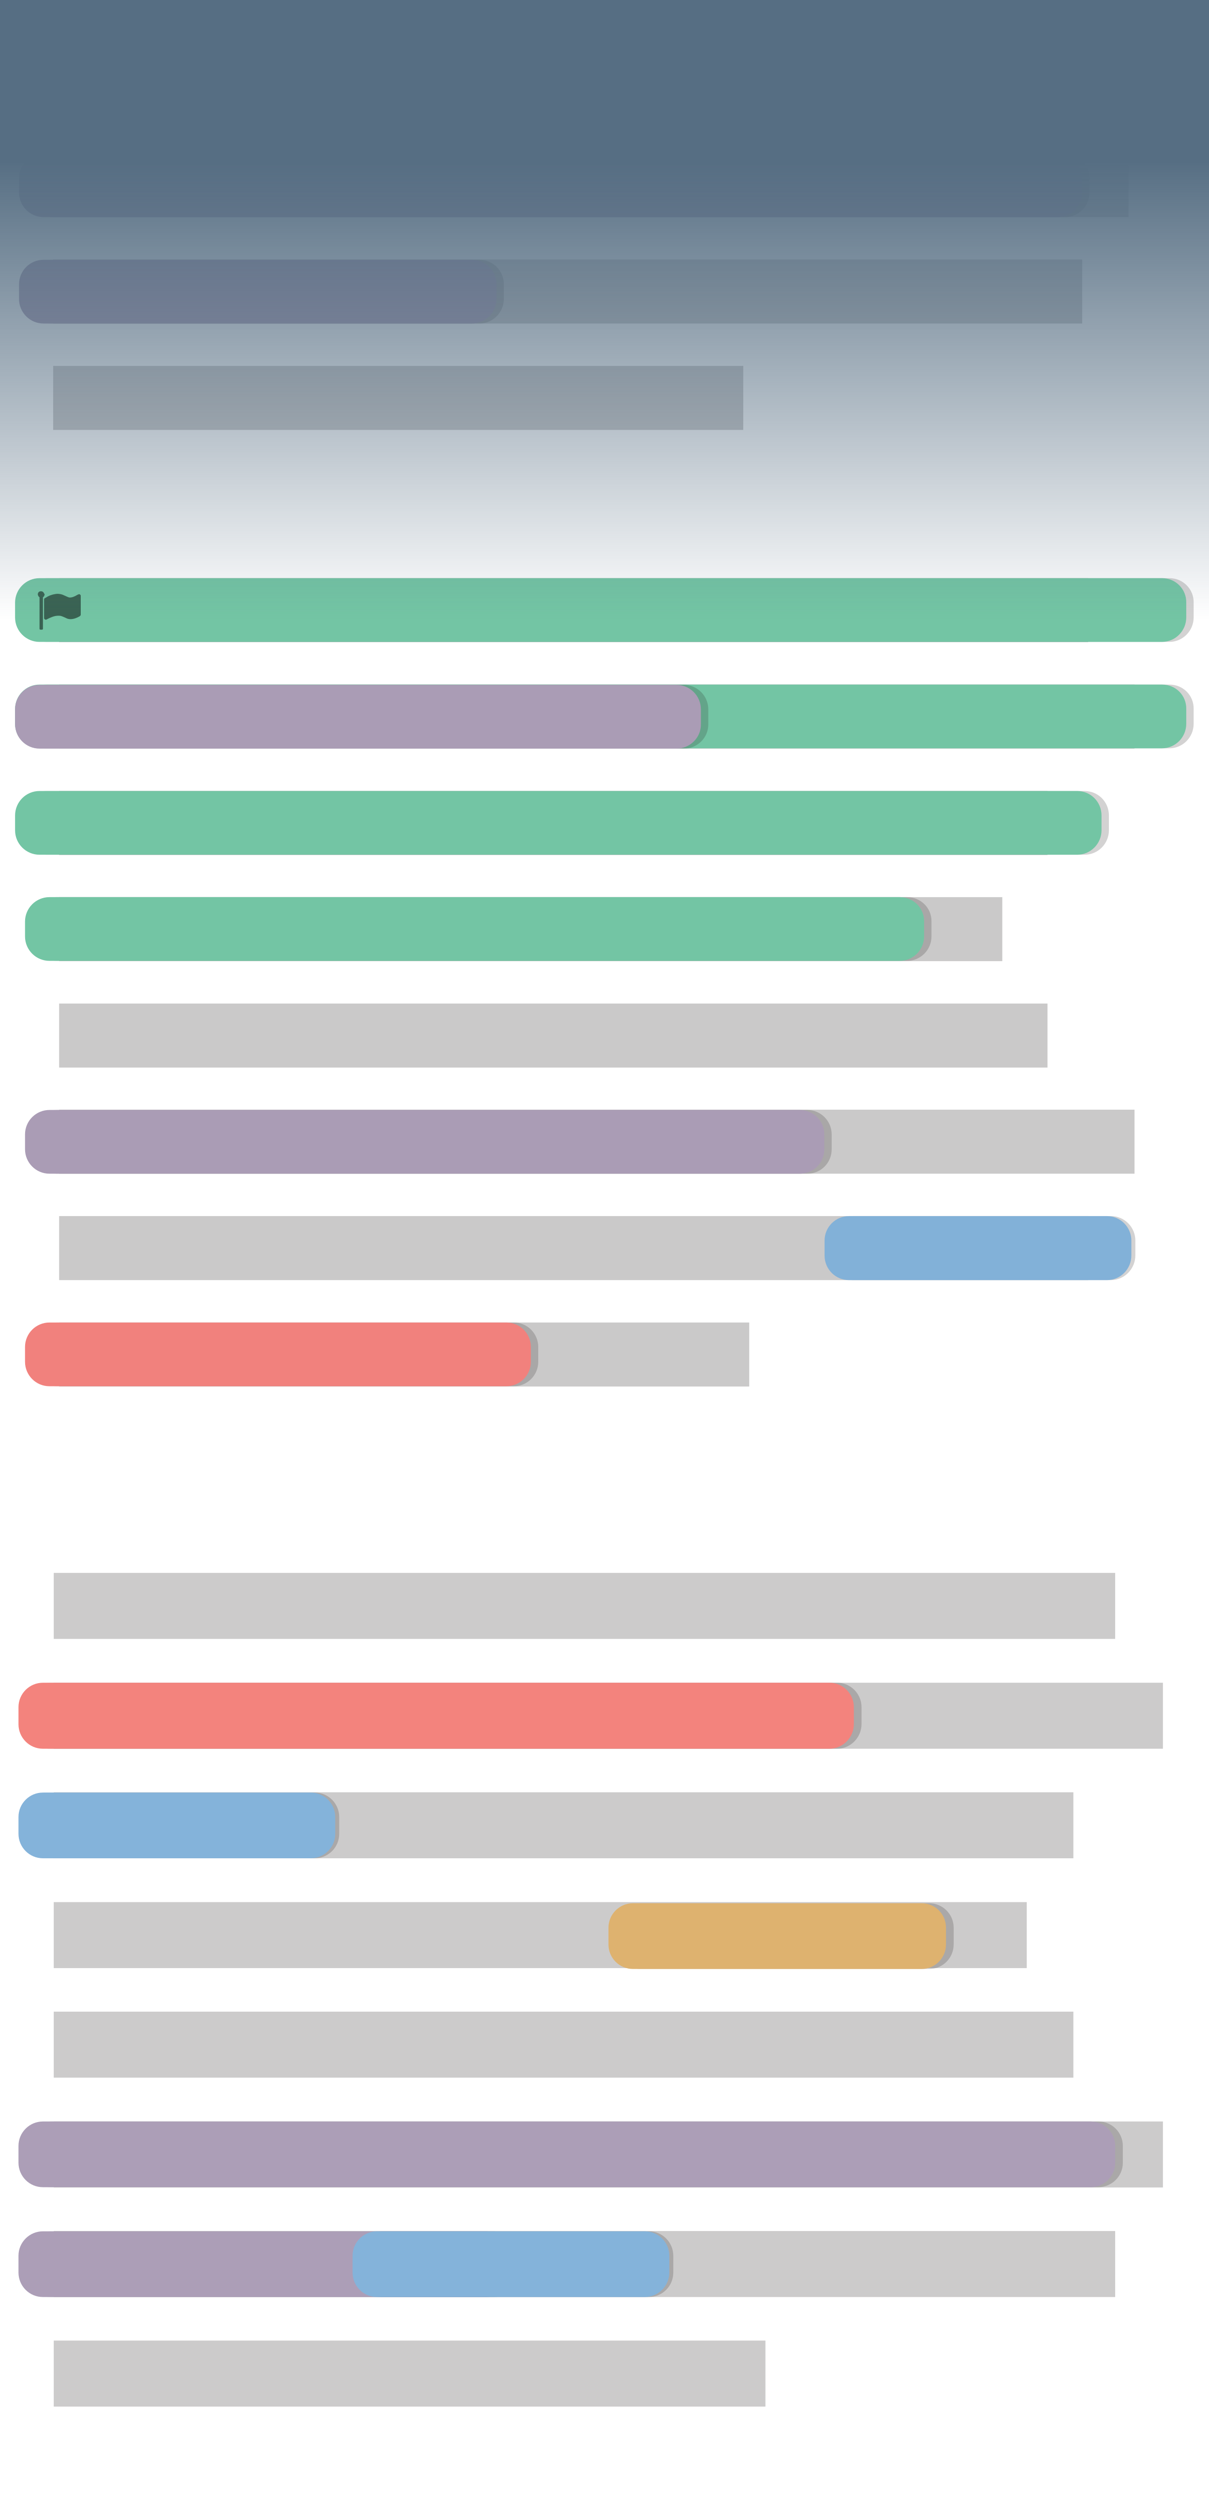 <?xml version="1.0" encoding="utf-8"?>
<!-- Generator: Adobe Illustrator 19.1.0, SVG Export Plug-In . SVG Version: 6.00 Build 0)  -->
<!DOCTYPE svg PUBLIC "-//W3C//DTD SVG 1.1//EN" "http://www.w3.org/Graphics/SVG/1.1/DTD/svg11.dtd">
<svg version="1.1" id="Layer_1" xmlns="http://www.w3.org/2000/svg" xmlns:xlink="http://www.w3.org/1999/xlink" x="0px" y="0px"
	 viewBox="149 -273 425.2 878.6" style="enable-background:new 149 -273 425.2 878.6;" xml:space="preserve">
<style type="text/css">
	.st0{fill:#CAC9C9;}
	.st1{opacity:0.2;}
	.st2{fill:#231F20;}
	.st3{fill:#F1817D;}
	.st4{fill:#73C5A4;}
	.st5{opacity:0.5;}
	.st6{fill:#AA9CB5;}
	.st7{fill:#82B1D8;}
	.st8{fill:url(#SVGID_1_);}
	.st9{fill:#566E83;}
	.st10{fill:#CCCBCB;}
	.st11{fill:#F3837D;}
	.st12{fill:#DEB26F;}
	.st13{fill:#AC9EB7;}
	.st14{fill:#84B3DA;}
</style>
<g>
	<g>
		<rect x="169.8" y="191.8" class="st0" width="242.7" height="22.5"/>
		<rect x="169.8" y="79.7" class="st0" width="347.6" height="22.5"/>
		<rect x="169.8" y="154.4" class="st0" width="361.9" height="22.5"/>
		<rect x="169.8" y="-69.8" class="st0" width="361.9" height="22.5"/>
		<rect x="169.8" y="117" class="st0" width="378.2" height="22.5"/>
		<rect x="169.8" y="-32.4" class="st0" width="378.2" height="22.5"/>
		<rect x="169.8" y="42.3" class="st0" width="331.7" height="22.5"/>
		<rect x="169.8" y="5" class="st0" width="347.6" height="22.5"/>
		<g>
			<g class="st1">
				<path class="st2" d="M329.7,214.2H169c-4.8,0-8.6-3.9-8.6-8.6v-5.2c0-4.8,3.9-8.6,8.6-8.6h160.7c4.8,0,8.6,3.9,8.6,8.6v5.2
					C338.3,210.4,334.4,214.2,329.7,214.2z"/>
			</g>
			<g>
				<path class="st3" d="M327.1,214.2H166.4c-4.8,0-8.6-3.9-8.6-8.6v-5.2c0-4.8,3.9-8.6,8.6-8.6h160.7c4.8,0,8.6,3.9,8.6,8.6v5.2
					C335.7,210.4,331.8,214.2,327.1,214.2z"/>
			</g>
		</g>
		<g>
			<g class="st1">
				<path class="st2" d="M468,42.3H169c-4.8,0-8.6,3.9-8.6,8.6v5.2c0,4.8,3.9,8.6,8.6,8.6h299c4.8,0,8.6-3.9,8.6-8.6v-5.2
					C476.7,46.1,472.8,42.3,468,42.3z"/>
			</g>
			<g>
				<path class="st4" d="M465.4,42.3h-299c-4.8,0-8.6,3.9-8.6,8.6v5.2c0,4.8,3.9,8.6,8.6,8.6h299c4.8,0,8.6-3.9,8.6-8.6v-5.2
					C474.1,46.1,470.2,42.3,465.4,42.3z"/>
			</g>
		</g>
		<g>
			<g class="st1">
				<path class="st2" d="M530.4,5H165.5c-4.8,0-8.6,3.9-8.6,8.6v5.2c0,4.8,3.9,8.6,8.6,8.6h364.9c4.8,0,8.6-3.9,8.6-8.6v-5.2
					C539,8.8,535.2,5,530.4,5z"/>
			</g>
			<g>
				<path class="st4" d="M527.8,5H162.9c-4.8,0-8.6,3.9-8.6,8.6v5.2c0,4.8,3.9,8.6,8.6,8.6h364.9c4.8,0,8.6-3.9,8.6-8.6v-5.2
					C536.4,8.8,532.6,5,527.8,5z"/>
			</g>
		</g>
		<g>
			<g class="st1">
				<path class="st2" d="M560.3-32.4H165.5c-4.8,0-8.6,3.9-8.6,8.6v5.2c0,4.8,3.9,8.6,8.6,8.6h394.7c4.8,0,8.6-3.9,8.6-8.6v-5.2
					C568.9-28.6,565.1-32.4,560.3-32.4z"/>
			</g>
			<g>
				<path class="st4" d="M557.7-32.4H162.9c-4.8,0-8.6,3.9-8.6,8.6v5.2c0,4.8,3.9,8.6,8.6,8.6h394.7c4.8,0,8.6-3.9,8.6-8.6v-5.2
					C566.3-28.6,562.5-32.4,557.7-32.4z"/>
			</g>
		</g>
		<g>
			<g class="st1">
				<path class="st2" d="M560.3-69.8H165.5c-4.8,0-8.6,3.9-8.6,8.6v5.2c0,4.8,3.9,8.6,8.6,8.6h394.7c4.8,0,8.6-3.9,8.6-8.6v-5.2
					C568.9-65.9,565.1-69.8,560.3-69.8z"/>
			</g>
			<g>
				<path class="st4" d="M557.7-69.8H162.9c-4.8,0-8.6,3.9-8.6,8.6v5.2c0,4.8,3.9,8.6,8.6,8.6h394.7c4.8,0,8.6-3.9,8.6-8.6v-5.2
					C566.3-65.9,562.5-69.8,557.7-69.8z"/>
			</g>
		</g>
		<g class="st5">
			<path d="M164.2-64.9c-0.2-0.2-0.5-0.3-0.8-0.3c-0.3,0-0.6,0.1-0.8,0.3c-0.2,0.2-0.3,0.5-0.3,0.8c0,0.2,0.1,0.4,0.2,0.6
				c0.1,0.2,0.2,0.3,0.4,0.4V-52c0,0.1,0,0.1,0.1,0.2c0.1,0.1,0.1,0.1,0.2,0.1h0.6c0.1,0,0.1,0,0.2-0.1s0.1-0.1,0.1-0.2v-11.1
				c0.2-0.1,0.3-0.2,0.4-0.4s0.2-0.4,0.2-0.6C164.5-64.4,164.4-64.7,164.2-64.9z"/>
			<path d="M177.1-64.1c-0.2-0.1-0.4-0.1-0.5,0c-0.1,0-0.1,0.1-0.3,0.1c-1.1,0.7-2,1-2.7,1c-0.3,0-0.6-0.1-0.8-0.2
				c-0.7-0.3-1.3-0.6-1.8-0.8c-0.6-0.2-1.2-0.3-1.8-0.3c-0.4,0-0.9,0.1-1.4,0.2c-0.5,0.1-0.9,0.3-1.3,0.4c-0.4,0.2-0.7,0.3-1,0.5
				c0,0-0.1,0-0.1,0.1c-0.2,0.1-0.4,0.2-0.6,0.3s-0.3,0.3-0.3,0.5v6.5c0,0.2,0.1,0.4,0.3,0.5c0.1,0,0.2,0.1,0.3,0.1
				c0.1,0,0.2,0,0.3-0.1l0,0c0.6-0.3,1.2-0.6,2-0.9c0.8-0.3,1.5-0.4,2.1-0.4c0.3,0,0.7,0,1,0.1s0.6,0.2,0.8,0.3s0.5,0.2,0.9,0.4
				l0.2,0.1c0.4,0.2,0.9,0.3,1.4,0.3c0.9,0,2-0.3,3.2-1c0,0,0.1,0,0.1-0.1c0.2-0.1,0.3-0.3,0.3-0.5v-6.7
				C177.4-63.8,177.3-63.9,177.1-64.1z"/>
		</g>
		<g>
			<g class="st1">
				<path class="st2" d="M389.5-9.9h-224c-4.8,0-8.6-3.9-8.6-8.6v-5.2c0-4.8,3.9-8.6,8.6-8.6h224c4.8,0,8.6,3.9,8.6,8.6v5.2
					C398.2-13.8,394.3-9.9,389.5-9.9z"/>
			</g>
			<g>
				<path class="st6" d="M386.9-9.9h-224c-4.8,0-8.6-3.9-8.6-8.6v-5.2c0-4.8,3.9-8.6,8.6-8.6h224c4.8,0,8.6,3.9,8.6,8.6v5.2
					C395.6-13.8,391.7-9.9,386.9-9.9z"/>
			</g>
		</g>
		<g>
			<g class="st1">
				<path class="st2" d="M432.9,139.5H169c-4.8,0-8.6-3.9-8.6-8.6v-5.2c0-4.8,3.9-8.6,8.6-8.6h263.9c4.8,0,8.6,3.9,8.6,8.6v5.2
					C441.5,135.7,437.7,139.5,432.9,139.5z"/>
			</g>
			<g>
				<path class="st6" d="M430.3,139.5H166.4c-4.8,0-8.6-3.9-8.6-8.6v-5.2c0-4.8,3.9-8.6,8.6-8.6h263.9c4.8,0,8.6,3.9,8.6,8.6v5.2
					C438.9,135.7,435.1,139.5,430.3,139.5z"/>
			</g>
		</g>
		<g>
			<g class="st1">
				<path class="st2" d="M539.7,176.9H449c-4.8,0-8.6-3.9-8.6-8.6V163c0-4.8,3.9-8.6,8.6-8.6h90.7c4.8,0,8.6,3.9,8.6,8.6v5.2
					C548.3,173,544.4,176.9,539.7,176.9z"/>
			</g>
			<g>
				<path class="st7" d="M538.3,176.9h-90.7c-4.8,0-8.6-3.9-8.6-8.6V163c0-4.8,3.9-8.6,8.6-8.6h90.7c4.8,0,8.6,3.9,8.6,8.6v5.2
					C546.9,173,543.1,176.9,538.3,176.9z"/>
			</g>
		</g>
	</g>
	<rect x="167.7" y="-144.4" class="st0" width="242.7" height="22.5"/>
	<rect x="167.7" y="-181.8" class="st0" width="361.9" height="22.5"/>
	<rect x="167.7" y="-219.2" class="st0" width="378.2" height="22.5"/>
	<g>
		<g class="st1">
			<path class="st2" d="M523.5-196.7H166.9c-4.8,0-8.6-3.9-8.6-8.6v-5.2c0-4.8,3.9-8.6,8.6-8.6h356.6c4.8,0,8.6,3.9,8.6,8.6v5.2
				C532.2-200.5,528.3-196.7,523.5-196.7z"/>
		</g>
		<g>
			<path class="st6" d="M520.9-196.7H164.3c-4.8,0-8.6-3.9-8.6-8.6v-5.2c0-4.8,3.9-8.6,8.6-8.6h356.6c4.8,0,8.6,3.9,8.6,8.6v5.2
				C529.6-200.5,525.7-196.7,520.9-196.7z"/>
		</g>
	</g>
	<g>
		<g class="st1">
			<path class="st2" d="M317.6-159.3H166.9c-4.8,0-8.6-3.9-8.6-8.6v-5.2c0-4.8,3.9-8.6,8.6-8.6h150.7c4.8,0,8.6,3.9,8.6,8.6v5.2
				C326.2-163.2,322.3-159.3,317.6-159.3z"/>
		</g>
		<g>
			<path class="st6" d="M315-159.3H164.3c-4.8,0-8.6-3.9-8.6-8.6v-5.2c0-4.8,3.9-8.6,8.6-8.6H315c4.8,0,8.6,3.9,8.6,8.6v5.2
				C323.6-163.2,319.7-159.3,315-159.3z"/>
		</g>
	</g>
</g>
<g>
	
		<linearGradient id="SVGID_1_" gradientUnits="userSpaceOnUse" x1="361.6" y1="346.8" x2="361.6" y2="185.1" gradientTransform="matrix(1 0 0 -1 0 130)">
		<stop  offset="0" style="stop-color:#566E83"/>
		<stop  offset="1" style="stop-color:#546C80;stop-opacity:0"/>
	</linearGradient>
	<rect x="149" y="-216.8" class="st8" width="425.2" height="161.7"/>
	<rect x="149" y="-273" class="st9" width="425.2" height="57.1"/>
</g>
<g>
	<rect x="167.9" y="549.6" class="st10" width="250.3" height="23.2"/>
	<rect x="167.9" y="434" class="st10" width="358.6" height="23.2"/>
	<rect x="167.9" y="511.1" class="st10" width="373.3" height="23.2"/>
	<rect x="167.9" y="279.8" class="st10" width="373.3" height="23.2"/>
	<rect x="167.9" y="472.6" class="st10" width="390.1" height="23.2"/>
	<rect x="167.9" y="318.4" class="st10" width="390.1" height="23.2"/>
	<rect x="167.9" y="395.5" class="st10" width="342.2" height="23.2"/>
	<rect x="167.9" y="356.9" class="st10" width="358.6" height="23.2"/>
	<g>
		<g class="st1">
			<path class="st2" d="M443.4,341.6H166.8c-4.8,0-8.6-3.9-8.6-8.6V327c0-4.8,3.9-8.6,8.6-8.6h276.6c4.8,0,8.6,3.9,8.6,8.6v5.9
				C452,337.7,448.1,341.6,443.4,341.6z"/>
		</g>
		<g>
			<path class="st11" d="M440.7,341.6H164.1c-4.8,0-8.6-3.9-8.6-8.6V327c0-4.8,3.9-8.6,8.6-8.6h276.6c4.8,0,8.6,3.9,8.6,8.6v5.9
				C449.3,337.7,445.4,341.6,440.7,341.6z"/>
		</g>
	</g>
	<g>
		<g class="st1">
			<path class="st2" d="M475.8,395.9H374.3c-4.8,0-8.6,3.9-8.6,8.6v5.9c0,4.8,3.9,8.6,8.6,8.6h101.5c4.8,0,8.6-3.9,8.6-8.6v-5.9
				C484.4,399.7,480.5,395.9,475.8,395.9z"/>
		</g>
		<g>
			<path class="st12" d="M473.1,395.9H371.6c-4.8,0-8.6,3.9-8.6,8.6v5.9c0,4.8,3.9,8.6,8.6,8.6h101.5c4.8,0,8.6-3.9,8.6-8.6v-5.9
				C481.7,399.7,477.9,395.9,473.1,395.9z"/>
		</g>
	</g>
	<path d="M165.3,478.1c-0.2-0.2-0.5-0.3-0.8-0.3c-0.3,0-0.6,0.1-0.8,0.3c-0.2,0.2-0.3,0.5-0.3,0.8c0,0.2,0.1,0.4,0.2,0.6
		c0.1,0.2,0.2,0.3,0.4,0.4v11.4c0,0.1,0,0.2,0.1,0.2c0.1,0.1,0.1,0.1,0.2,0.1h0.6c0.1,0,0.2,0,0.2-0.1c0.1-0.1,0.1-0.1,0.1-0.2
		v-11.4c0.2-0.1,0.3-0.2,0.4-0.4c0.1-0.2,0.2-0.4,0.2-0.6C165.7,478.6,165.6,478.3,165.3,478.1z"/>
	<path d="M178.7,479c-0.2-0.1-0.4-0.1-0.6,0c-0.1,0-0.1,0.1-0.3,0.2c-1.1,0.7-2.1,1-2.8,1c-0.3,0-0.6-0.1-0.8-0.2
		c-0.7-0.3-1.3-0.6-1.9-0.8c-0.6-0.2-1.2-0.3-1.9-0.3c-0.4,0-0.9,0.1-1.4,0.2c-0.5,0.1-1,0.3-1.4,0.4c-0.4,0.2-0.8,0.3-1,0.5
		c0,0-0.1,0-0.1,0.1c-0.2,0.1-0.4,0.2-0.6,0.3c-0.2,0.1-0.3,0.3-0.3,0.5v6.7c0,0.2,0.1,0.4,0.3,0.5c0.1,0,0.2,0.1,0.3,0.1
		c0.1,0,0.2,0,0.3-0.1c0,0,0,0,0,0c0.6-0.3,1.3-0.7,2.1-0.9c0.8-0.3,1.5-0.4,2.1-0.4c0.3,0,0.7,0,1,0.1c0.3,0.1,0.6,0.2,0.8,0.3
		c0.2,0.1,0.5,0.2,0.9,0.4l0.3,0.1c0.4,0.2,0.9,0.3,1.4,0.3c0.9,0,2-0.3,3.3-1c0,0,0.1-0.1,0.2-0.1c0.2-0.1,0.3-0.3,0.3-0.5v-6.9
		C179,479.3,178.9,479.1,178.7,479z"/>
	<g>
		<g class="st1">
			<path class="st2" d="M535.2,495.7H166.8c-4.8,0-8.6-3.9-8.6-8.6v-5.9c0-4.8,3.9-8.6,8.6-8.6h368.5c4.8,0,8.6,3.9,8.6,8.6v5.9
				C543.9,491.9,540,495.7,535.2,495.7z"/>
		</g>
		<g>
			<path class="st13" d="M532.6,495.7H164.1c-4.8,0-8.6-3.9-8.6-8.6v-5.9c0-4.8,3.9-8.6,8.6-8.6h368.5c4.8,0,8.6,3.9,8.6,8.6v5.9
				C541.2,491.9,537.3,495.7,532.6,495.7z"/>
		</g>
	</g>
	<g>
		<g class="st1">
			<path class="st2" d="M322.8,534.3l-156,0c-4.8,0-8.6-3.9-8.6-8.6v-5.9c0-4.8,3.9-8.6,8.6-8.6h156c4.8,0,8.6,3.9,8.6,8.6v5.9
				C331.4,530.4,327.5,534.3,322.8,534.3z"/>
		</g>
		<g>
			<path class="st13" d="M320.1,534.3l-156,0c-4.8,0-8.6-3.9-8.6-8.6v-5.9c0-4.8,3.9-8.6,8.6-8.6h156c4.8,0,8.6,3.9,8.6,8.6v5.9
				C328.7,530.4,324.8,534.3,320.1,534.3z"/>
		</g>
	</g>
	<g>
		<g class="st1">
			<path class="st2" d="M377.2,534.3H283c-4.8,0-8.6-3.9-8.6-8.6v-5.9c0-4.8,3.9-8.6,8.6-8.6h94.2c4.8,0,8.6,3.9,8.6,8.6v5.9
				C385.8,530.4,382,534.3,377.2,534.3z"/>
		</g>
		<g>
			<path class="st14" d="M375.8,534.3h-94.2c-4.8,0-8.6-3.9-8.6-8.6v-5.9c0-4.8,3.9-8.6,8.6-8.6h94.2c4.8,0,8.6,3.9,8.6,8.6v5.9
				C384.4,530.4,380.5,534.3,375.8,534.3z"/>
		</g>
	</g>
	<g>
		<g class="st1">
			<path class="st2" d="M259.7,380.1h-94.2c-4.8,0-8.6-3.9-8.6-8.6v-5.9c0-4.8,3.9-8.6,8.6-8.6h94.2c4.8,0,8.6,3.9,8.6,8.6v5.9
				C268.3,376.3,264.4,380.1,259.7,380.1z"/>
		</g>
		<g>
			<path class="st14" d="M258.3,380.1h-94.2c-4.8,0-8.6-3.9-8.6-8.6v-5.9c0-4.8,3.9-8.6,8.6-8.6h94.2c4.8,0,8.6,3.9,8.6,8.6v5.9
				C266.9,376.3,263,380.1,258.3,380.1z"/>
		</g>
	</g>
</g>
</svg>
